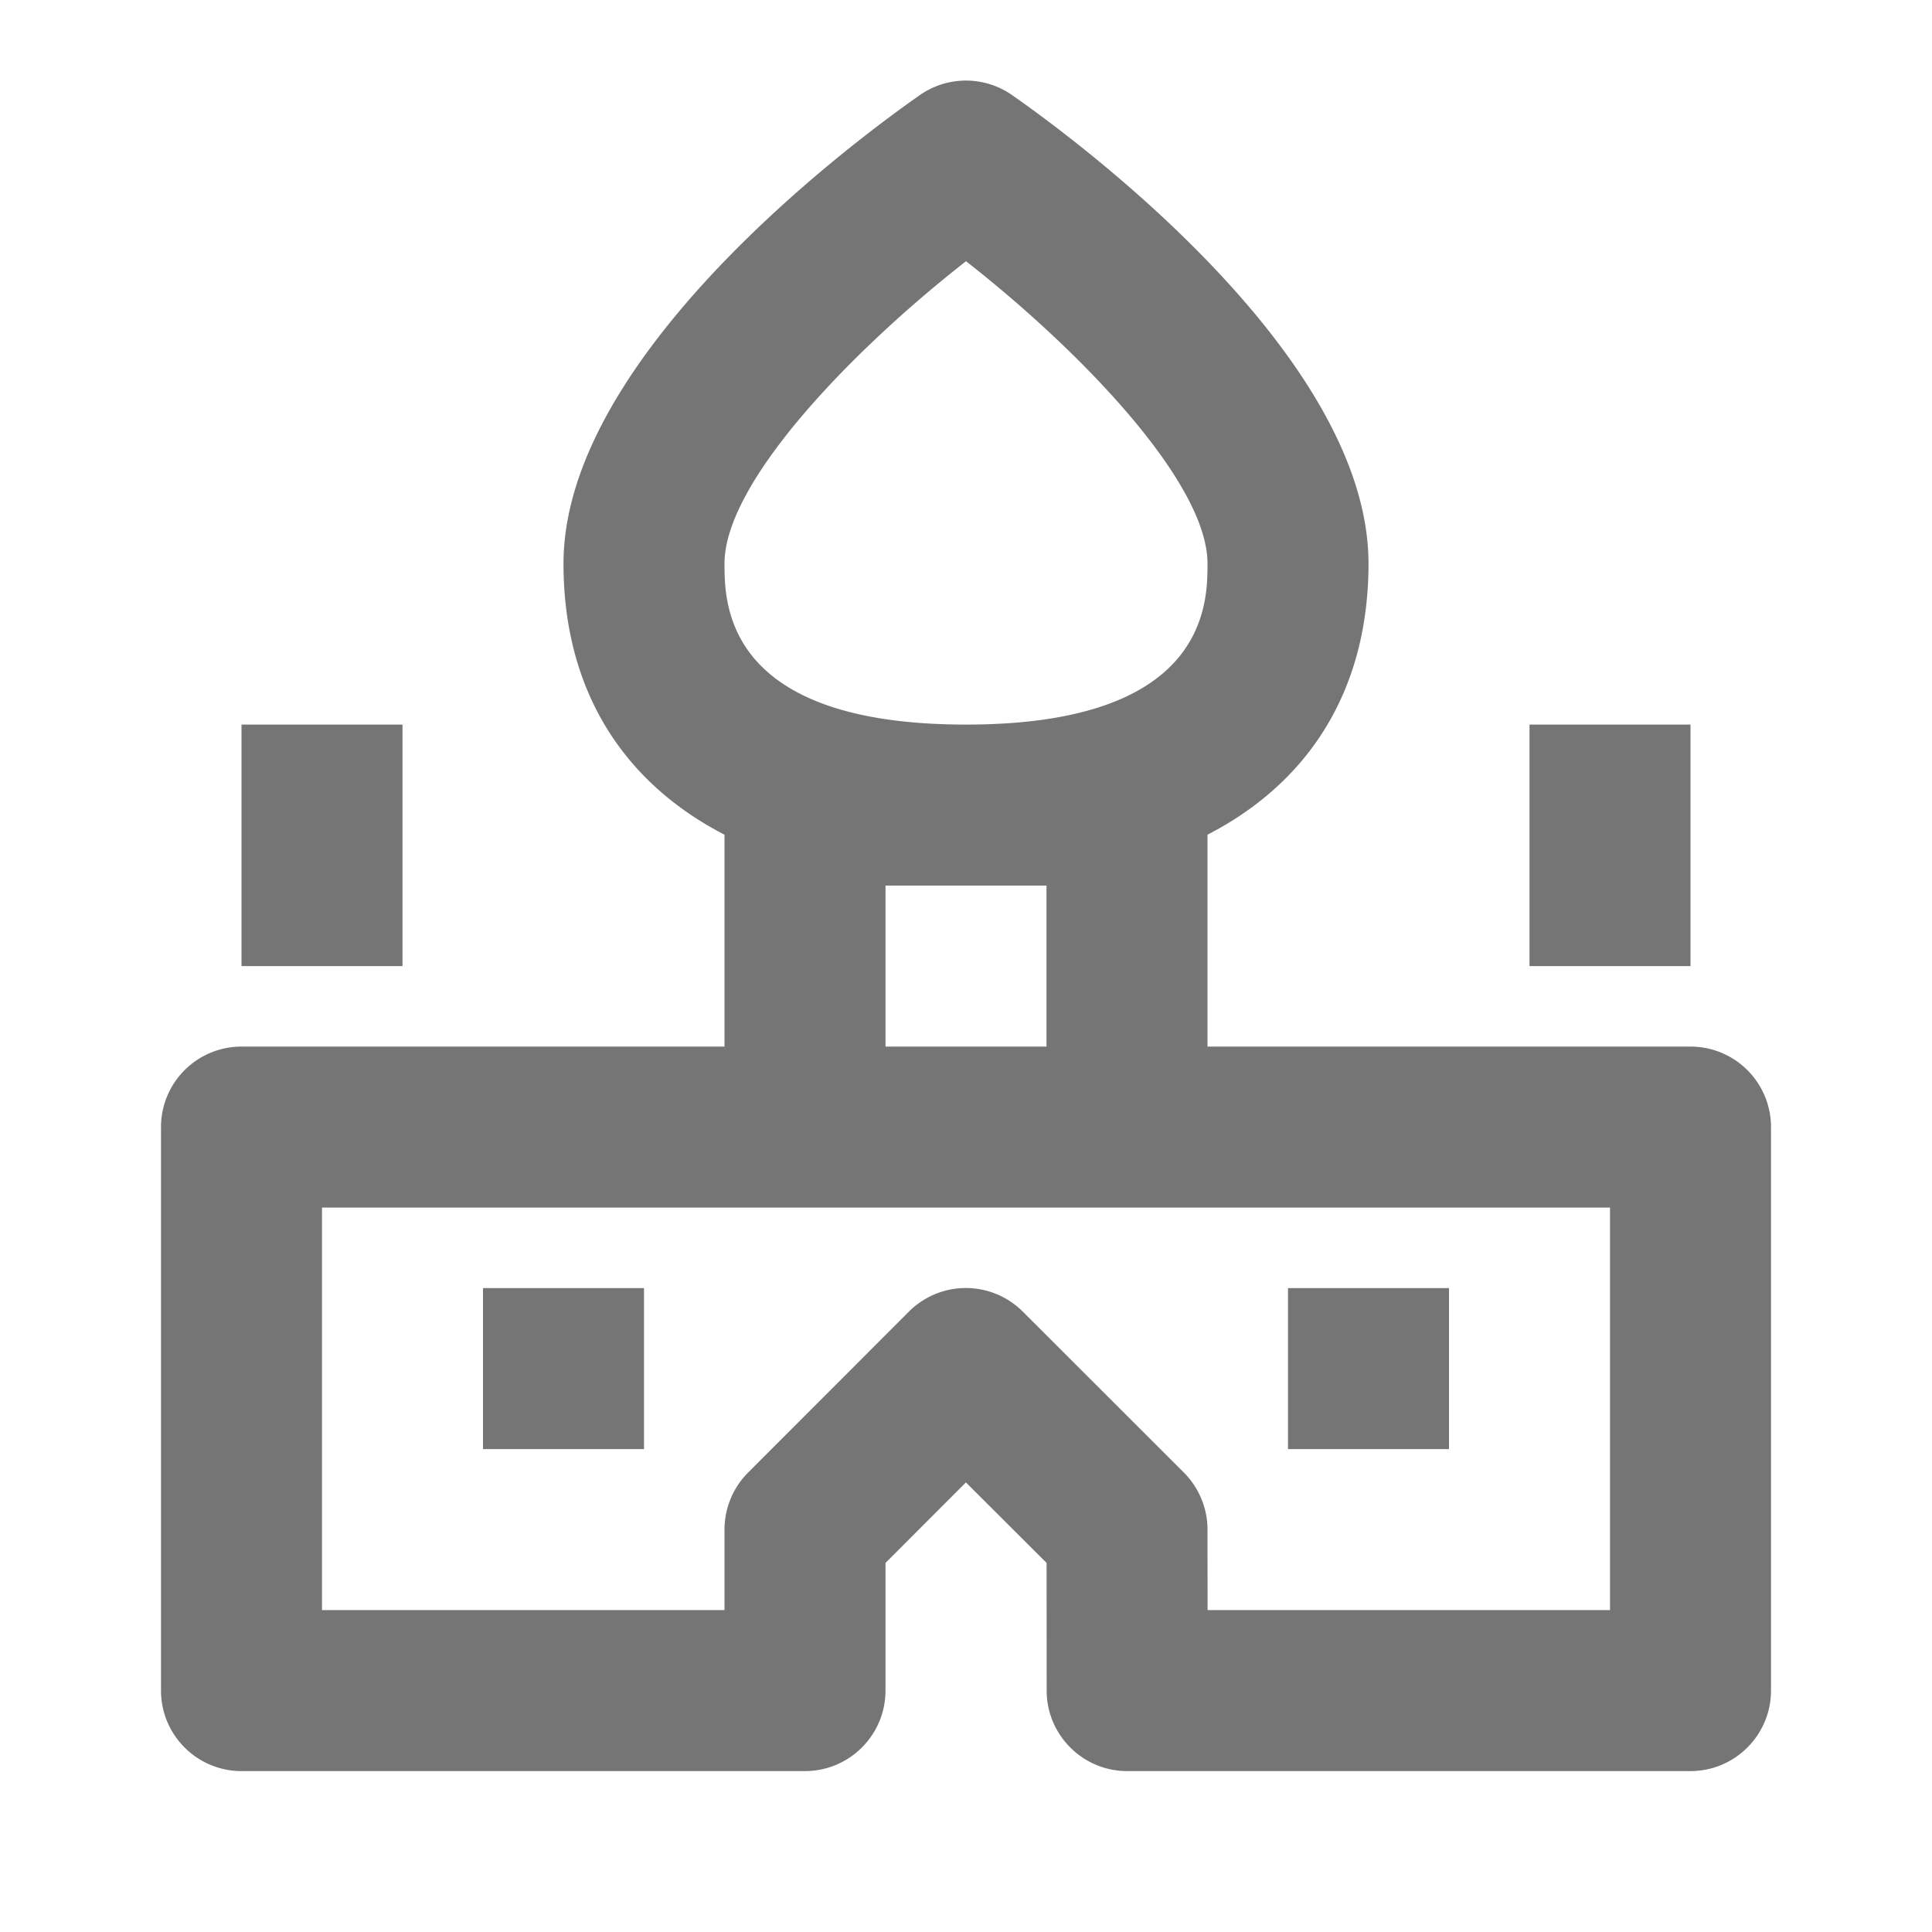 <svg xmlns="http://www.w3.org/2000/svg" width="24" height="24.001"><path fill="none" d="M0 0h24v24.001H0z"/><g fill="#757575"><path d="M21 13.001h-6v-2.632c1.283-.662 2-1.821 2-3.368 0-2.6-3.688-5.304-4.428-5.82a1 1 0 0 0-1.145 0C10.688 1.697 7 4.402 7 7.001c0 1.546.717 2.706 2 3.368v2.632H3a1 1 0 0 0-1 1v7c0 .551.448 1 1 1h7c.552 0 1-.449 1-1v-1.586l.999-1 1.002 1 .001 1.586c0 .551.448 1 1 1H21c.552 0 1-.449 1-1v-7a1 1 0 0 0-1-1zm-9-9.756c1.396 1.091 3 2.739 3 3.756 0 .494 0 2-3 2s-3-1.506-3-2c0-1.017 1.604-2.665 3-3.756zm-1 7.756h2v2h-2v-2zm9 9h-4.999L15 19c0-.264-.106-.519-.293-.707l-2.002-2a1 1 0 0 0-1.414 0l-1.998 2a1.003 1.003 0 0 0-.293.708v1H4v-5h16v5z"/><path d="M16 16.001h2v2h-2zm-10 0h2v2H6zm-3-7h2v3H3zm16 0h2v3h-2z"/></g></svg>
